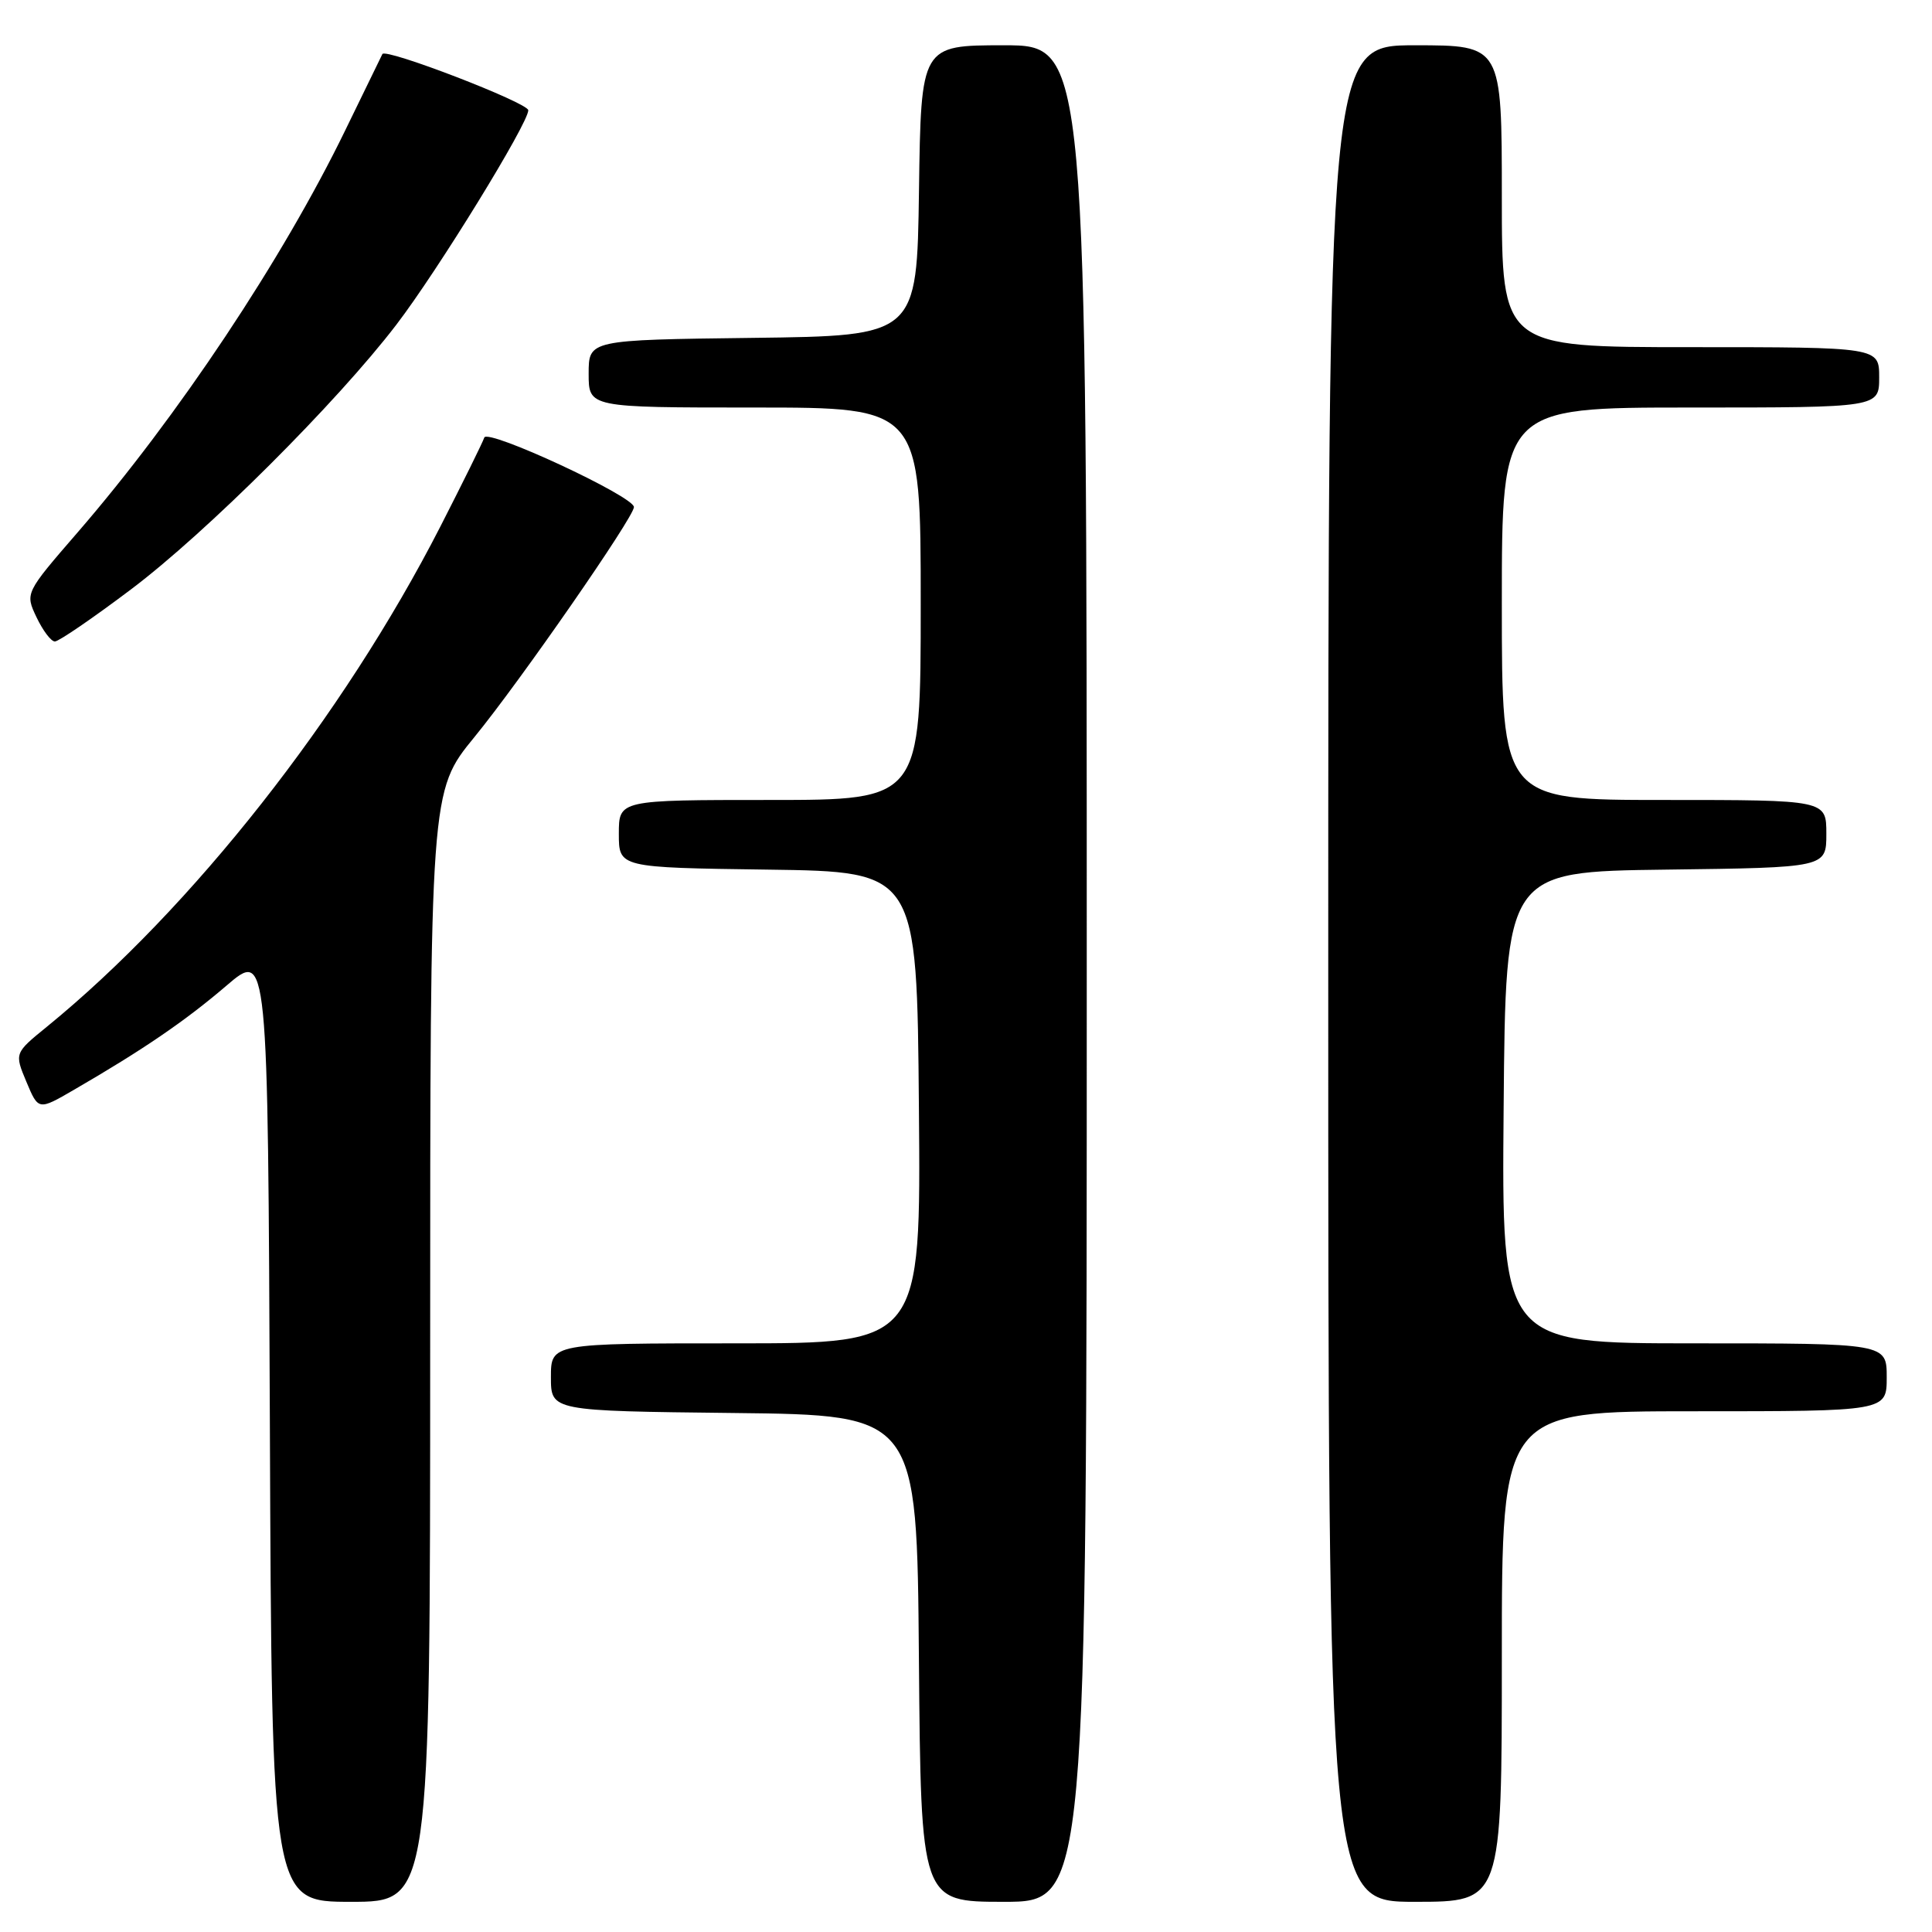 <?xml version="1.0" encoding="UTF-8" standalone="no"?>
<!DOCTYPE svg PUBLIC "-//W3C//DTD SVG 1.1//EN" "http://www.w3.org/Graphics/SVG/1.1/DTD/svg11.dtd" >
<svg xmlns="http://www.w3.org/2000/svg" xmlns:xlink="http://www.w3.org/1999/xlink" version="1.1" viewBox="0 0 256 256">
 <g >
 <path fill="currentColor"
d=" M 57.00 178.42 C 57.00 104.83 57.00 104.83 62.86 97.67 C 68.90 90.29 84.00 68.52 84.00 67.19 C 84.00 65.77 64.58 56.75 64.17 57.98 C 63.96 58.62 61.32 63.96 58.32 69.83 C 45.47 94.92 25.44 120.37 6.21 136.05 C 1.91 139.55 1.91 139.55 3.50 143.35 C 5.09 147.14 5.09 147.14 9.79 144.41 C 18.94 139.11 24.56 135.27 30.00 130.61 C 35.50 125.90 35.50 125.90 35.76 188.95 C 36.01 252.00 36.01 252.00 46.51 252.00 C 57.00 252.00 57.00 252.00 57.00 178.42 Z  M 144.00 129.00 C 144.00 6.00 144.00 6.00 133.02 6.00 C 122.04 6.00 122.04 6.00 121.77 25.25 C 121.50 44.50 121.50 44.50 99.75 44.77 C 78.00 45.04 78.00 45.04 78.00 49.52 C 78.00 54.00 78.00 54.00 100.00 54.00 C 122.00 54.00 122.00 54.00 122.00 80.00 C 122.00 106.00 122.00 106.00 102.00 106.00 C 82.00 106.00 82.00 106.00 82.00 110.48 C 82.00 114.96 82.00 114.96 101.75 115.23 C 121.50 115.50 121.50 115.50 121.76 146.75 C 122.03 178.00 122.03 178.00 97.51 178.00 C 73.00 178.00 73.00 178.00 73.00 182.48 C 73.00 186.96 73.00 186.96 97.25 187.23 C 121.50 187.50 121.50 187.50 121.76 219.75 C 122.03 252.00 122.03 252.00 133.01 252.00 C 144.00 252.00 144.00 252.00 144.00 129.00 Z  M 199.00 219.50 C 199.00 187.00 199.00 187.00 224.50 187.00 C 250.00 187.00 250.00 187.00 250.00 182.50 C 250.00 178.00 250.00 178.00 224.49 178.00 C 198.97 178.00 198.97 178.00 199.24 146.75 C 199.50 115.50 199.50 115.50 220.75 115.23 C 242.00 114.96 242.00 114.96 242.00 110.48 C 242.00 106.00 242.00 106.00 220.50 106.00 C 199.00 106.00 199.00 106.00 199.00 80.00 C 199.00 54.00 199.00 54.00 224.00 54.00 C 249.00 54.00 249.00 54.00 249.00 50.00 C 249.00 46.00 249.00 46.00 224.00 46.00 C 199.00 46.00 199.00 46.00 199.00 26.00 C 199.00 6.00 199.00 6.00 187.50 6.00 C 176.00 6.00 176.00 6.00 176.00 129.00 C 176.00 252.00 176.00 252.00 187.50 252.00 C 199.00 252.00 199.00 252.00 199.00 219.50 Z  M 17.34 78.11 C 27.32 70.60 44.66 53.31 52.53 43.01 C 58.03 35.82 70.00 16.35 70.00 14.61 C 69.99 13.62 51.09 6.34 50.67 7.16 C 50.57 7.35 48.35 11.90 45.74 17.28 C 37.43 34.37 23.56 55.21 10.29 70.54 C 3.32 78.59 3.32 78.59 4.84 81.79 C 5.68 83.56 6.77 85.00 7.27 85.00 C 7.78 85.00 12.31 81.90 17.34 78.11 Z "/>
</g>
</svg>